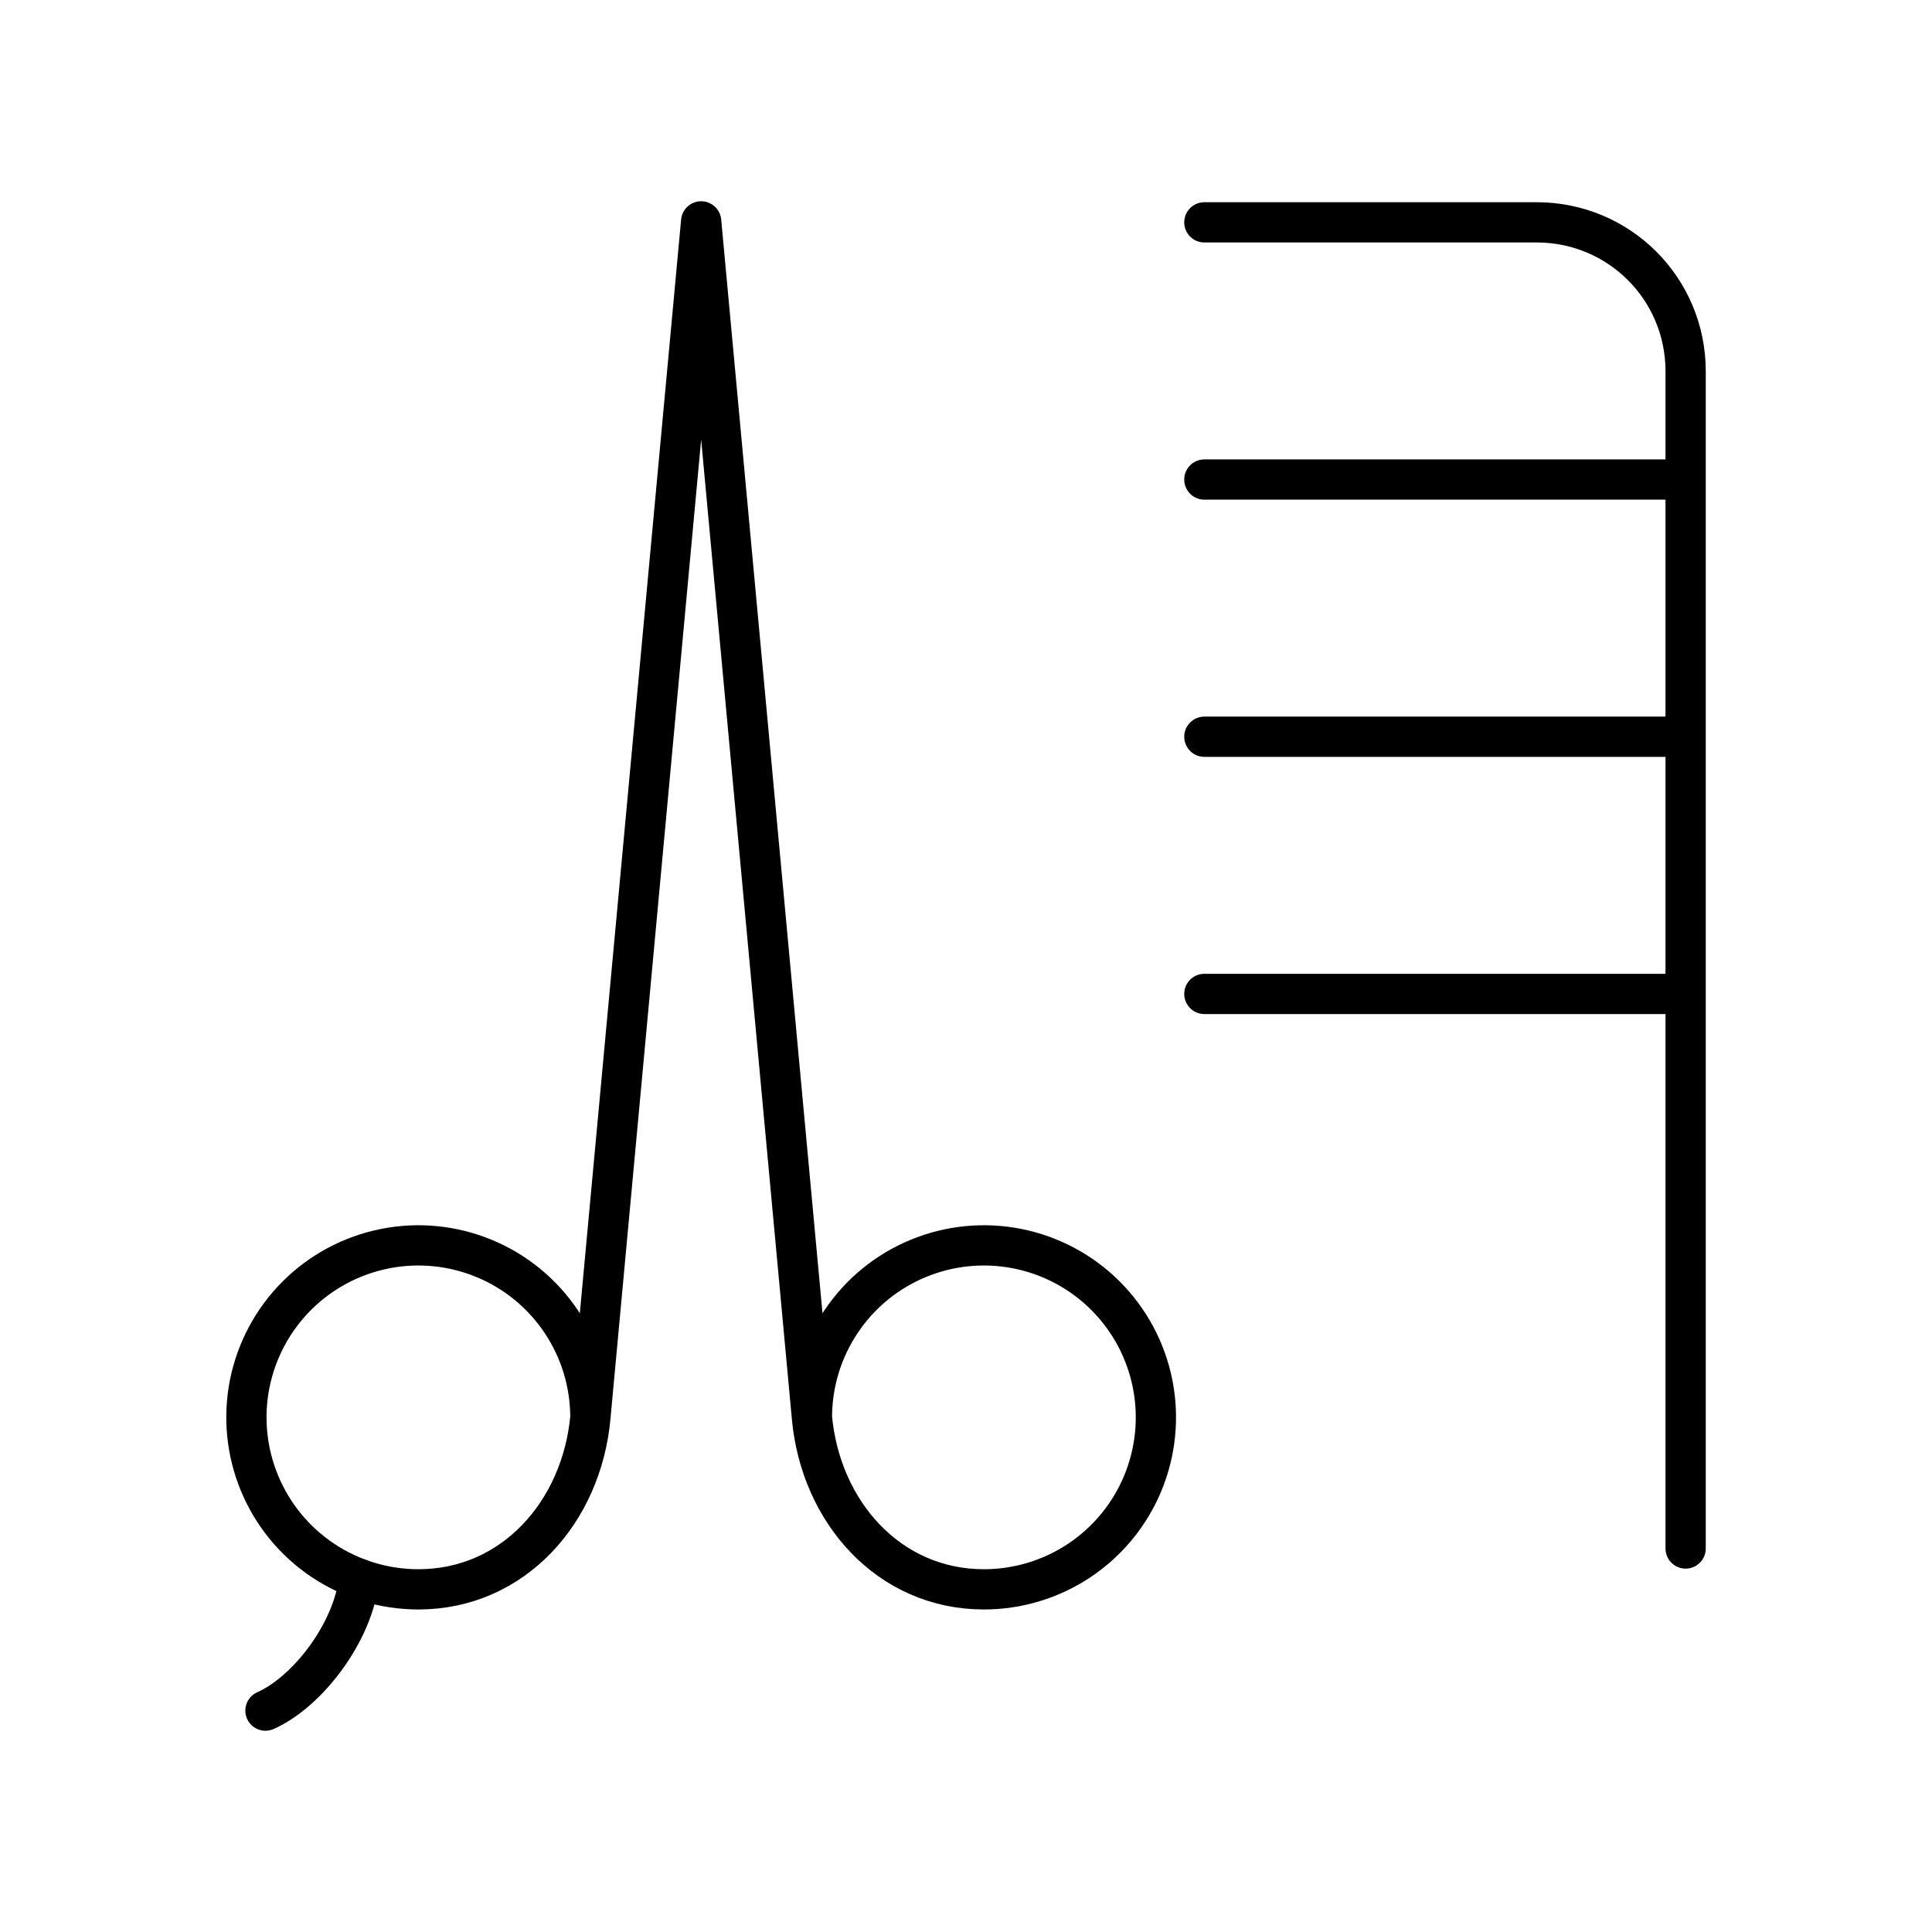 <svg width="48" height="48" viewBox="0 0 48 48" fill="none" xmlns="http://www.w3.org/2000/svg">
<path d="M20.172 35.215C20.172 34.37 20.422 33.544 20.892 32.841C21.361 32.138 22.028 31.59 22.809 31.267C23.59 30.943 24.449 30.858 25.278 31.023C26.107 31.188 26.869 31.595 27.466 32.192C28.064 32.79 28.471 33.551 28.636 34.38C28.801 35.209 28.716 36.068 28.393 36.849C28.07 37.63 27.522 38.297 26.819 38.767C26.116 39.236 25.29 39.487 24.445 39.487C22.085 39.487 20.388 37.565 20.172 35.215ZM20.172 35.215L17.42 5.5L14.668 35.215M14.668 35.215C14.451 37.565 12.754 39.487 10.394 39.487C9.549 39.487 8.723 39.236 8.02 38.766C7.318 38.297 6.77 37.629 6.447 36.848C6.124 36.067 6.039 35.208 6.204 34.379C6.369 33.551 6.777 32.789 7.374 32.192C7.972 31.594 8.734 31.188 9.562 31.023C10.391 30.858 11.251 30.943 12.031 31.267C12.812 31.59 13.479 32.138 13.948 32.841C14.418 33.544 14.668 34.37 14.668 35.215Z" stroke="black" stroke-linecap="round" stroke-linejoin="round"/>
<path d="M6.595 42.5C7.64 42.036 8.771 40.564 8.922 39.224" stroke="black" stroke-linecap="round" stroke-linejoin="round"/>
<path d="M29.922 5.524H38.178C40.228 5.524 41.879 7.174 41.879 9.224V38.472M29.922 24.694H41.879M29.922 11.914H41.879M29.922 18.304H41.879" stroke="black" stroke-linecap="round" stroke-linejoin="round"/>
</svg>
